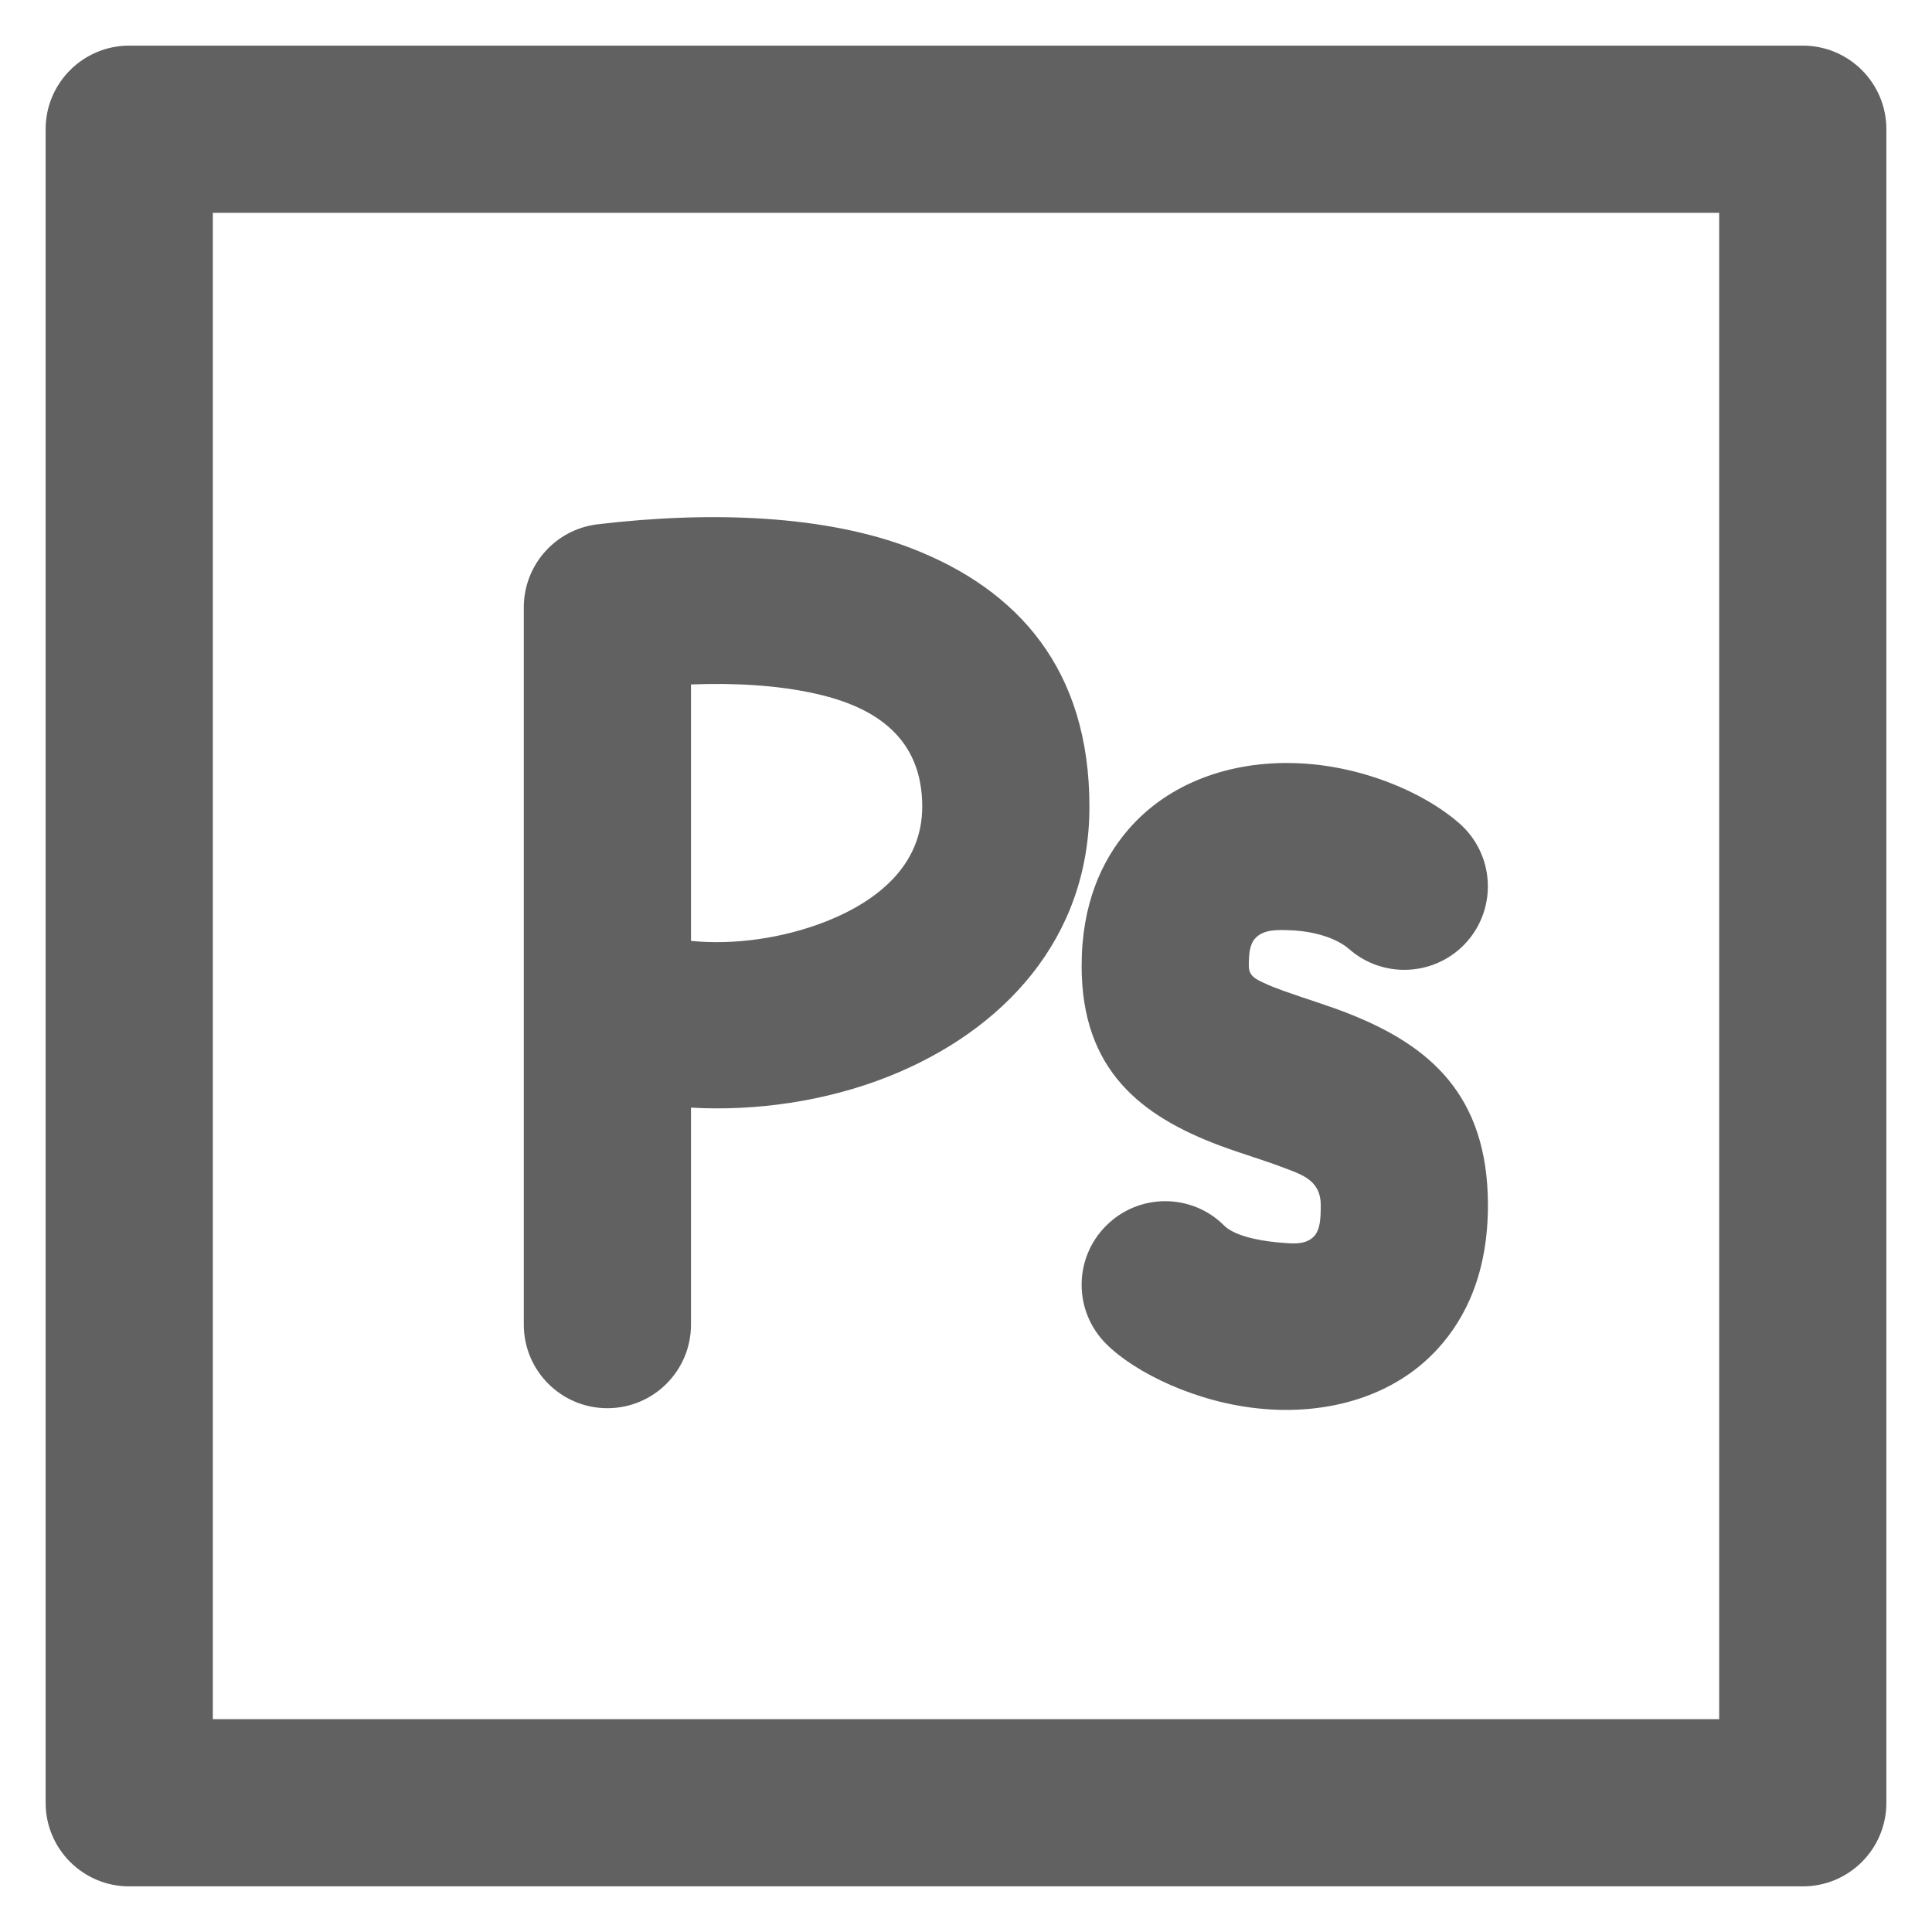 <svg width="26" height="26" viewBox="0 0 26 26" fill="none" xmlns="http://www.w3.org/2000/svg">
<path fill-rule="evenodd" clip-rule="evenodd" d="M25.386 1.739C25.386 1.118 24.883 0.614 24.261 0.614H1.739C1.118 0.614 0.614 1.118 0.614 1.739V24.261C0.614 24.883 1.118 25.386 1.739 25.386H24.261C24.883 25.386 25.386 24.883 25.386 24.261V1.739ZM2.864 2.864V23.136H23.136V2.864H2.864ZM19.64 11.081C19.134 10.639 18.283 10.297 17.433 10.27C16.566 10.241 15.73 10.53 15.184 11.164C14.818 11.589 14.556 12.18 14.556 13C14.556 14.402 15.355 15.019 16.419 15.418C16.695 15.521 16.993 15.607 17.274 15.714C17.51 15.804 17.774 15.879 17.774 16.218C17.774 16.404 17.766 16.547 17.686 16.635C17.568 16.765 17.368 16.734 17.19 16.719C16.9 16.692 16.604 16.621 16.476 16.495C16.038 16.055 15.325 16.055 14.886 16.495C14.446 16.934 14.446 17.646 14.886 18.085C15.274 18.474 16.109 18.883 16.994 18.96C17.874 19.038 18.761 18.794 19.346 18.154C19.735 17.729 20.024 17.114 20.024 16.218C20.024 14.719 19.215 14.069 18.186 13.655C17.895 13.537 17.581 13.445 17.286 13.339C17.189 13.304 17.094 13.269 17.005 13.226C16.909 13.181 16.806 13.137 16.806 13C16.806 12.841 16.816 12.715 16.888 12.633C16.998 12.506 17.185 12.512 17.359 12.519C17.663 12.529 17.978 12.616 18.158 12.774C18.625 13.182 19.336 13.135 19.745 12.669C20.154 12.201 20.106 11.49 19.64 11.081ZM7.049 17.826V8.174C7.049 7.604 7.474 7.125 8.04 7.056C9.578 6.873 11.113 6.934 12.266 7.379C13.705 7.936 14.661 9.013 14.661 10.855C14.661 12.639 13.496 13.875 11.955 14.488C11.113 14.822 10.168 14.956 9.299 14.906V17.826C9.299 18.448 8.795 18.951 8.174 18.951C7.553 18.951 7.049 18.448 7.049 17.826ZM9.299 12.662C9.879 12.721 10.543 12.627 11.123 12.398C11.808 12.125 12.411 11.646 12.411 10.855C12.411 9.931 11.784 9.515 10.975 9.335C10.465 9.221 9.894 9.189 9.299 9.211V12.662Z" fill="#616161"/>
</svg>
